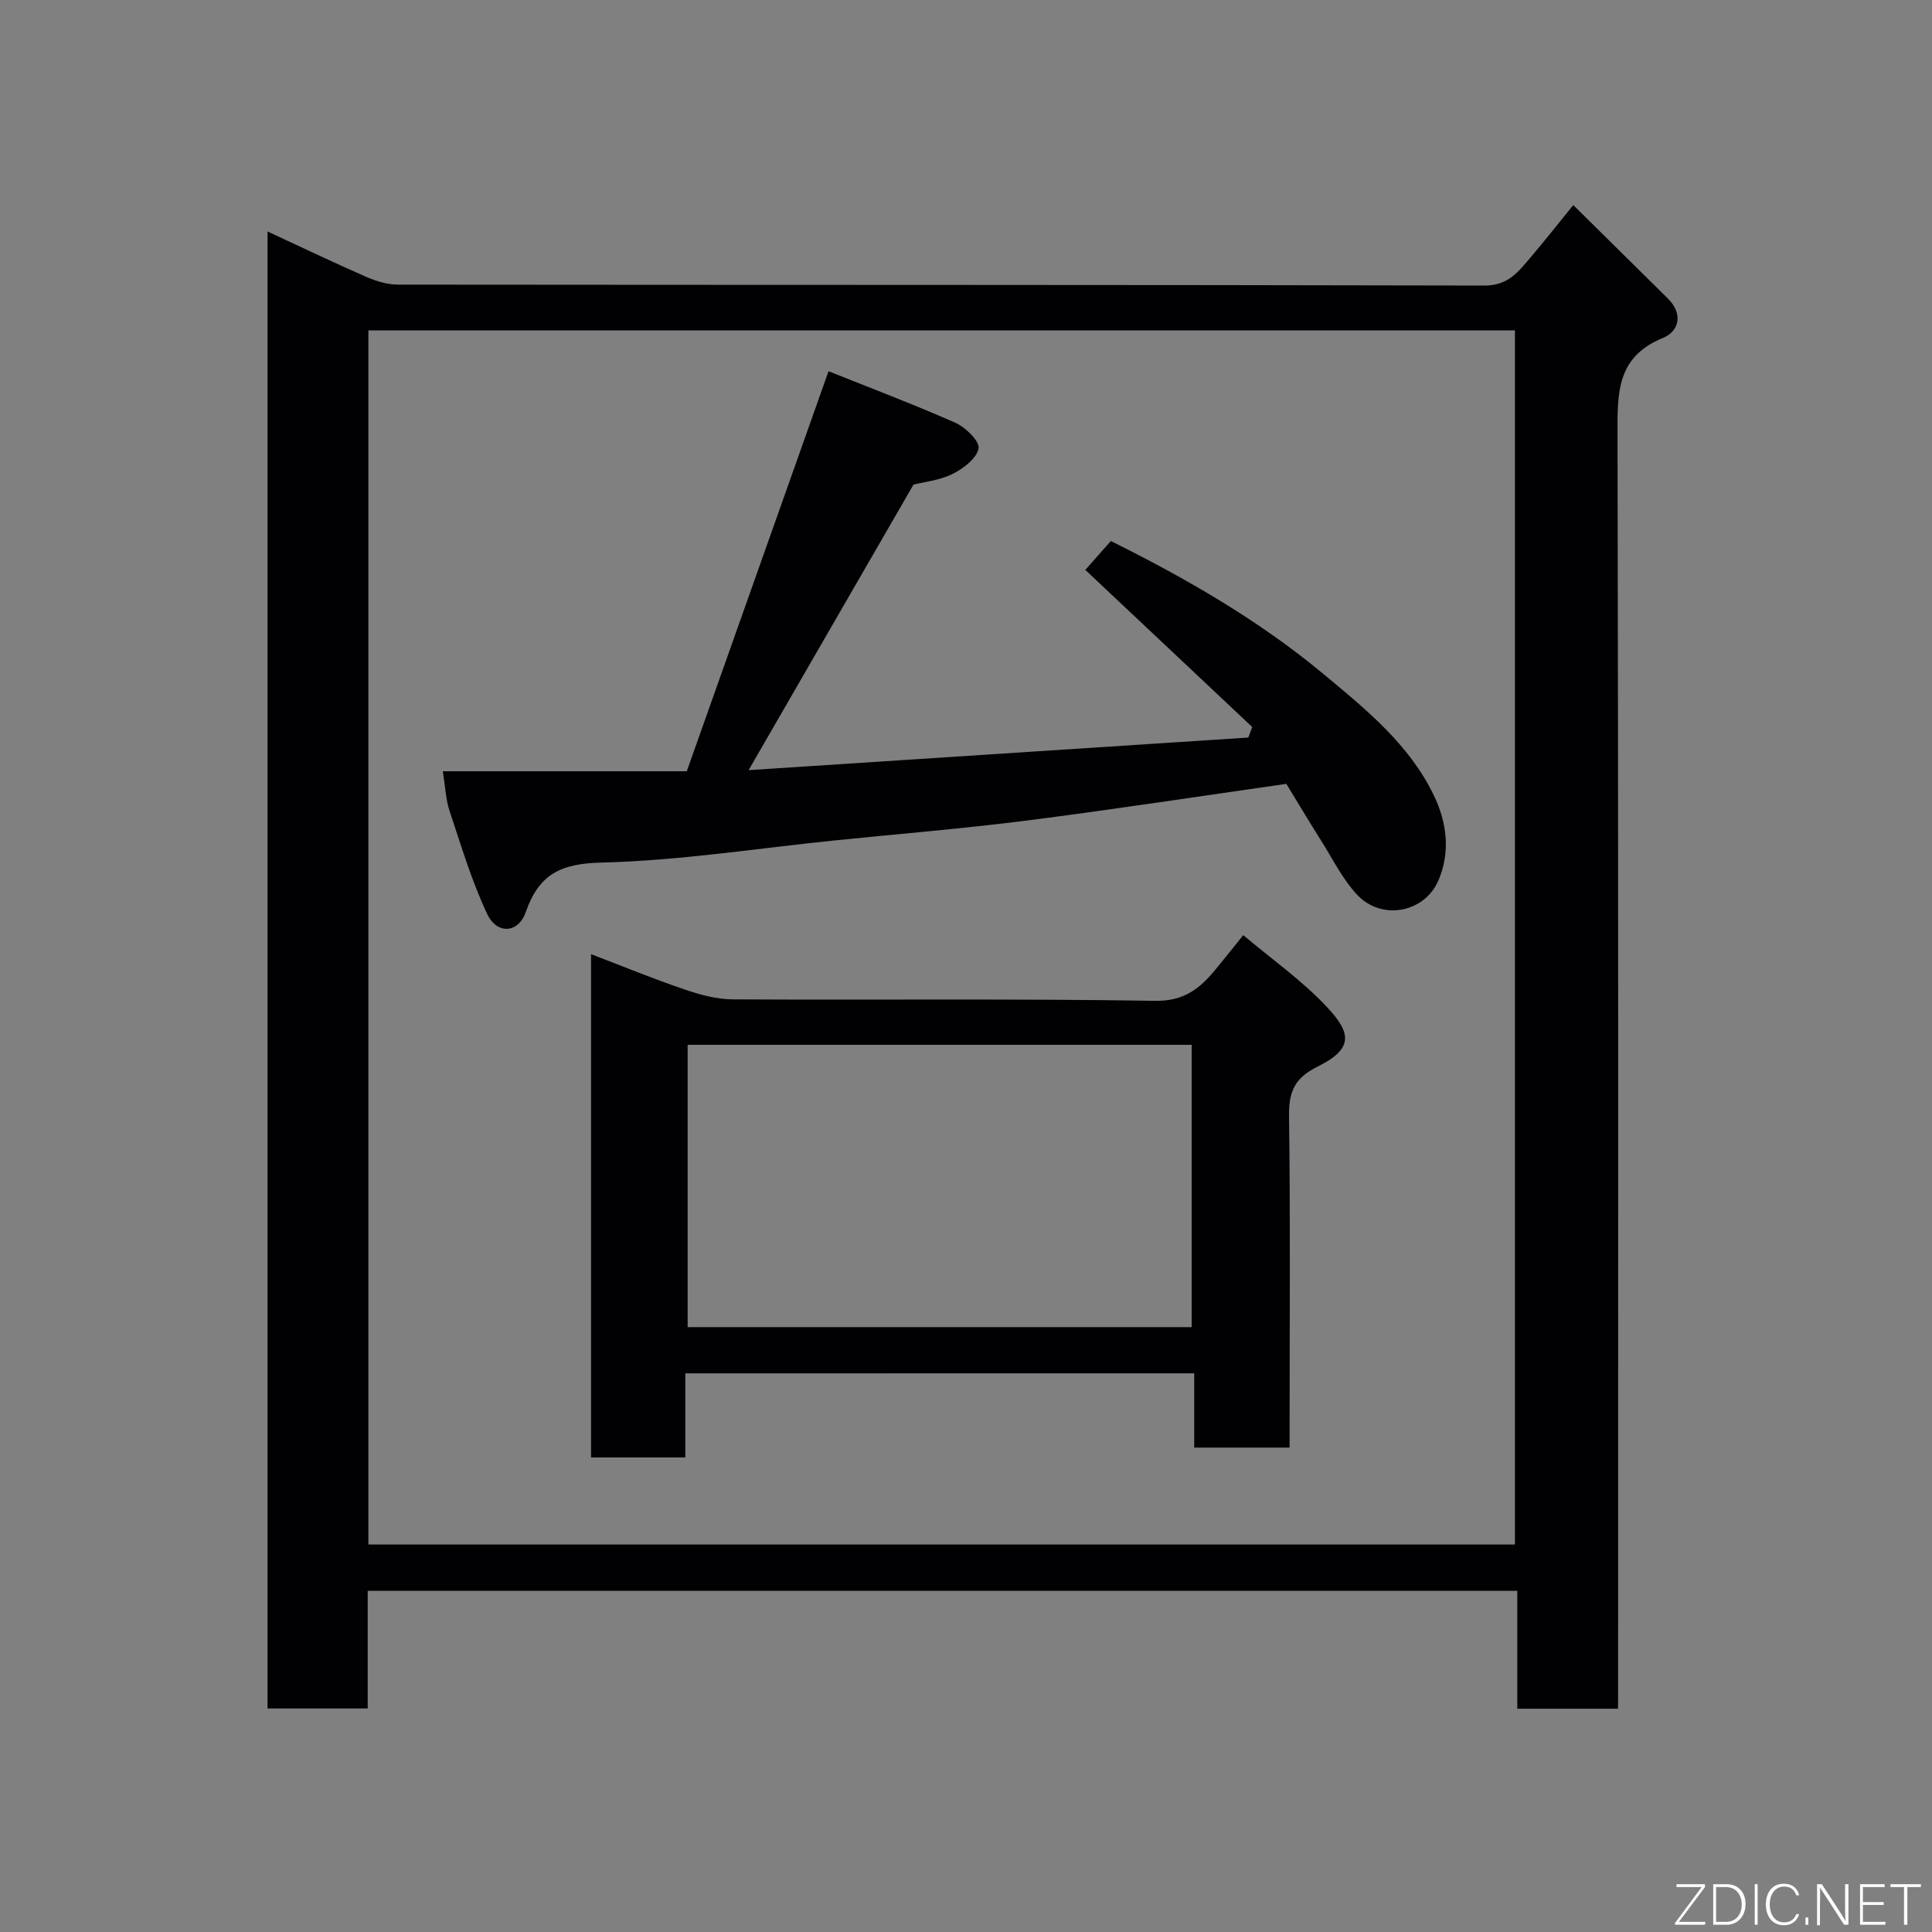 <svg enable-background="new 0 0 400 400" viewBox="0 0 400 400" xmlns="http://www.w3.org/2000/svg"><rect x="0" y="0" width="400" height="400" fill="#808080" stroke="none"/><path d="m335 353.77c-7.29 0-13.89 0-20.86 0 0-8.15 0-16.09 0-24.4-79.4 0-158.43 0-238.01 0v24.35c-7.14 0-13.74 0-20.74 0 0-101.73 0-203.55 0-305.8 6.96 3.23 13.69 6.45 20.52 9.44 2.04.89 4.36 1.57 6.56 1.57 74.97.08 149.94.01 224.92.19 4.92.01 7.02-2.94 9.55-5.89 2.85-3.34 5.56-6.8 8.79-10.77 6.73 6.65 13.14 12.99 19.56 19.32 3.26 3.21 2.35 6.82-1 8.19-9.7 3.95-9.41 11.55-9.4 20.08.2 85.8.12 171.6.12 257.4-.01 1.97-.01 3.94-.01 6.32zm-21.35-33.99c0-84.1 0-167.81 0-251.38-79.39 0-158.43 0-237.38 0v251.38z" fill="#010103"/><path d="m224.7 117.99c1.38-1.56 3.23-3.65 5.29-5.98 15.46 7.69 30.58 16.35 44.07 27.58 8.74 7.28 17.68 14.49 22.79 25.06 2.74 5.67 3.47 11.75.96 17.63-2.85 6.68-11.72 8.38-16.78 3.02-3.08-3.26-5.13-7.51-7.57-11.36-2.35-3.72-4.61-7.51-7.14-11.65-17.58 2.51-35.62 5.28-53.71 7.59-13.19 1.68-26.45 2.76-39.68 4.11-16.17 1.65-32.31 4.21-48.51 4.6-8.43.21-12.86 2.48-15.57 10.25-1.54 4.42-5.97 4.68-7.99.38-3.22-6.84-5.4-14.18-7.8-21.38-.76-2.28-.84-4.79-1.38-8.16h50.51c9.83-27.74 19.48-54.96 29.35-82.82 8.28 3.32 17.39 6.75 26.28 10.68 2.1.93 5.06 3.85 4.78 5.31-.39 2.07-3.16 4.17-5.4 5.28-2.7 1.34-5.91 1.65-8.07 2.2-11.38 19.71-22.52 39-34.14 59.12 34.75-2.27 69.11-4.51 103.46-6.75.27-.73.54-1.45.81-2.18-11.51-10.84-23.03-21.68-34.56-32.53z" fill="#010103"/><path d="m141.89 284.34v17.41c-6.63 0-12.89 0-19.52 0 0-34.5 0-69 0-104.2 6.7 2.56 12.98 5.14 19.4 7.32 3.19 1.09 6.63 2.02 9.96 2.04 29.14.16 58.29-.17 87.42.3 6.05.1 9.3-2.59 12.55-6.53 1.77-2.15 3.5-4.34 5.7-7.07 6 5.06 12.2 9.41 17.27 14.82 5.02 5.35 5.74 8.63-1.88 12.4-4.81 2.38-5.98 5.24-5.91 10.27.29 20.98.12 41.96.12 62.95v5.66c-6.67 0-12.93 0-19.75 0 0-4.92 0-9.99 0-15.38-35.24.01-69.94.01-105.36.01zm104.83-9.57c0-19.84 0-39.1 0-58.45-34.98 0-69.68 0-104.35 0v58.45z" fill="#010103"/><g fill="#fbfcfa"><path d="m346.9 398 5.4-7.3h-5.2v-.6h5.9v.6l-5.4 7.2h5.5l-.1.6h-6.2v-.5z"/><path d="m354.7 390.1h2.8c2.3 0 3.9 1.6 3.9 4.1s-1.6 4.3-3.9 4.3h-2.8zm.6 7.8h2c2.2 0 3.3-1.6 3.3-3.6 0-1.8-1-3.6-3.3-3.6h-2z"/><path d="m363.9 390.1v8.4h-.6v-8.4h1.6z"/><path d="m372.5 396.3c-.4 1.3-1.4 2.3-3.2 2.3-2.4 0-3.7-1.9-3.7-4.3 0-2.3 1.2-4.3 3.7-4.3 1.8 0 2.9 1 3.2 2.4h-.6c-.4-1.1-1.1-1.8-2.5-1.8-2.1 0-3 1.9-3 3.7s.9 3.7 3 3.7c1.4 0 2.1-.7 2.5-1.7z"/><path d="m373.8 398.5v-1.5h.6v1.5z"/><path d="m376.2 398.5v-8.4h1c1.3 2 4.4 6.7 4.9 7.6-.1-1.2-.1-2.4-.1-3.8v-3.8h.7v8.4h-.9c-1.2-1.9-4.4-6.8-5-7.7.1 1.1 0 2.3 0 3.9v3.9h-.6z"/><path d="m390 394.4h-4.3v3.5h4.7l-.1.6h-5.2v-8.4h5.1v.6h-4.5v3.1h4.3z"/><path d="m394.2 390.7h-2.8v-.6h6.3v.6h-2.8v7.8h-.7z"/></g></svg>